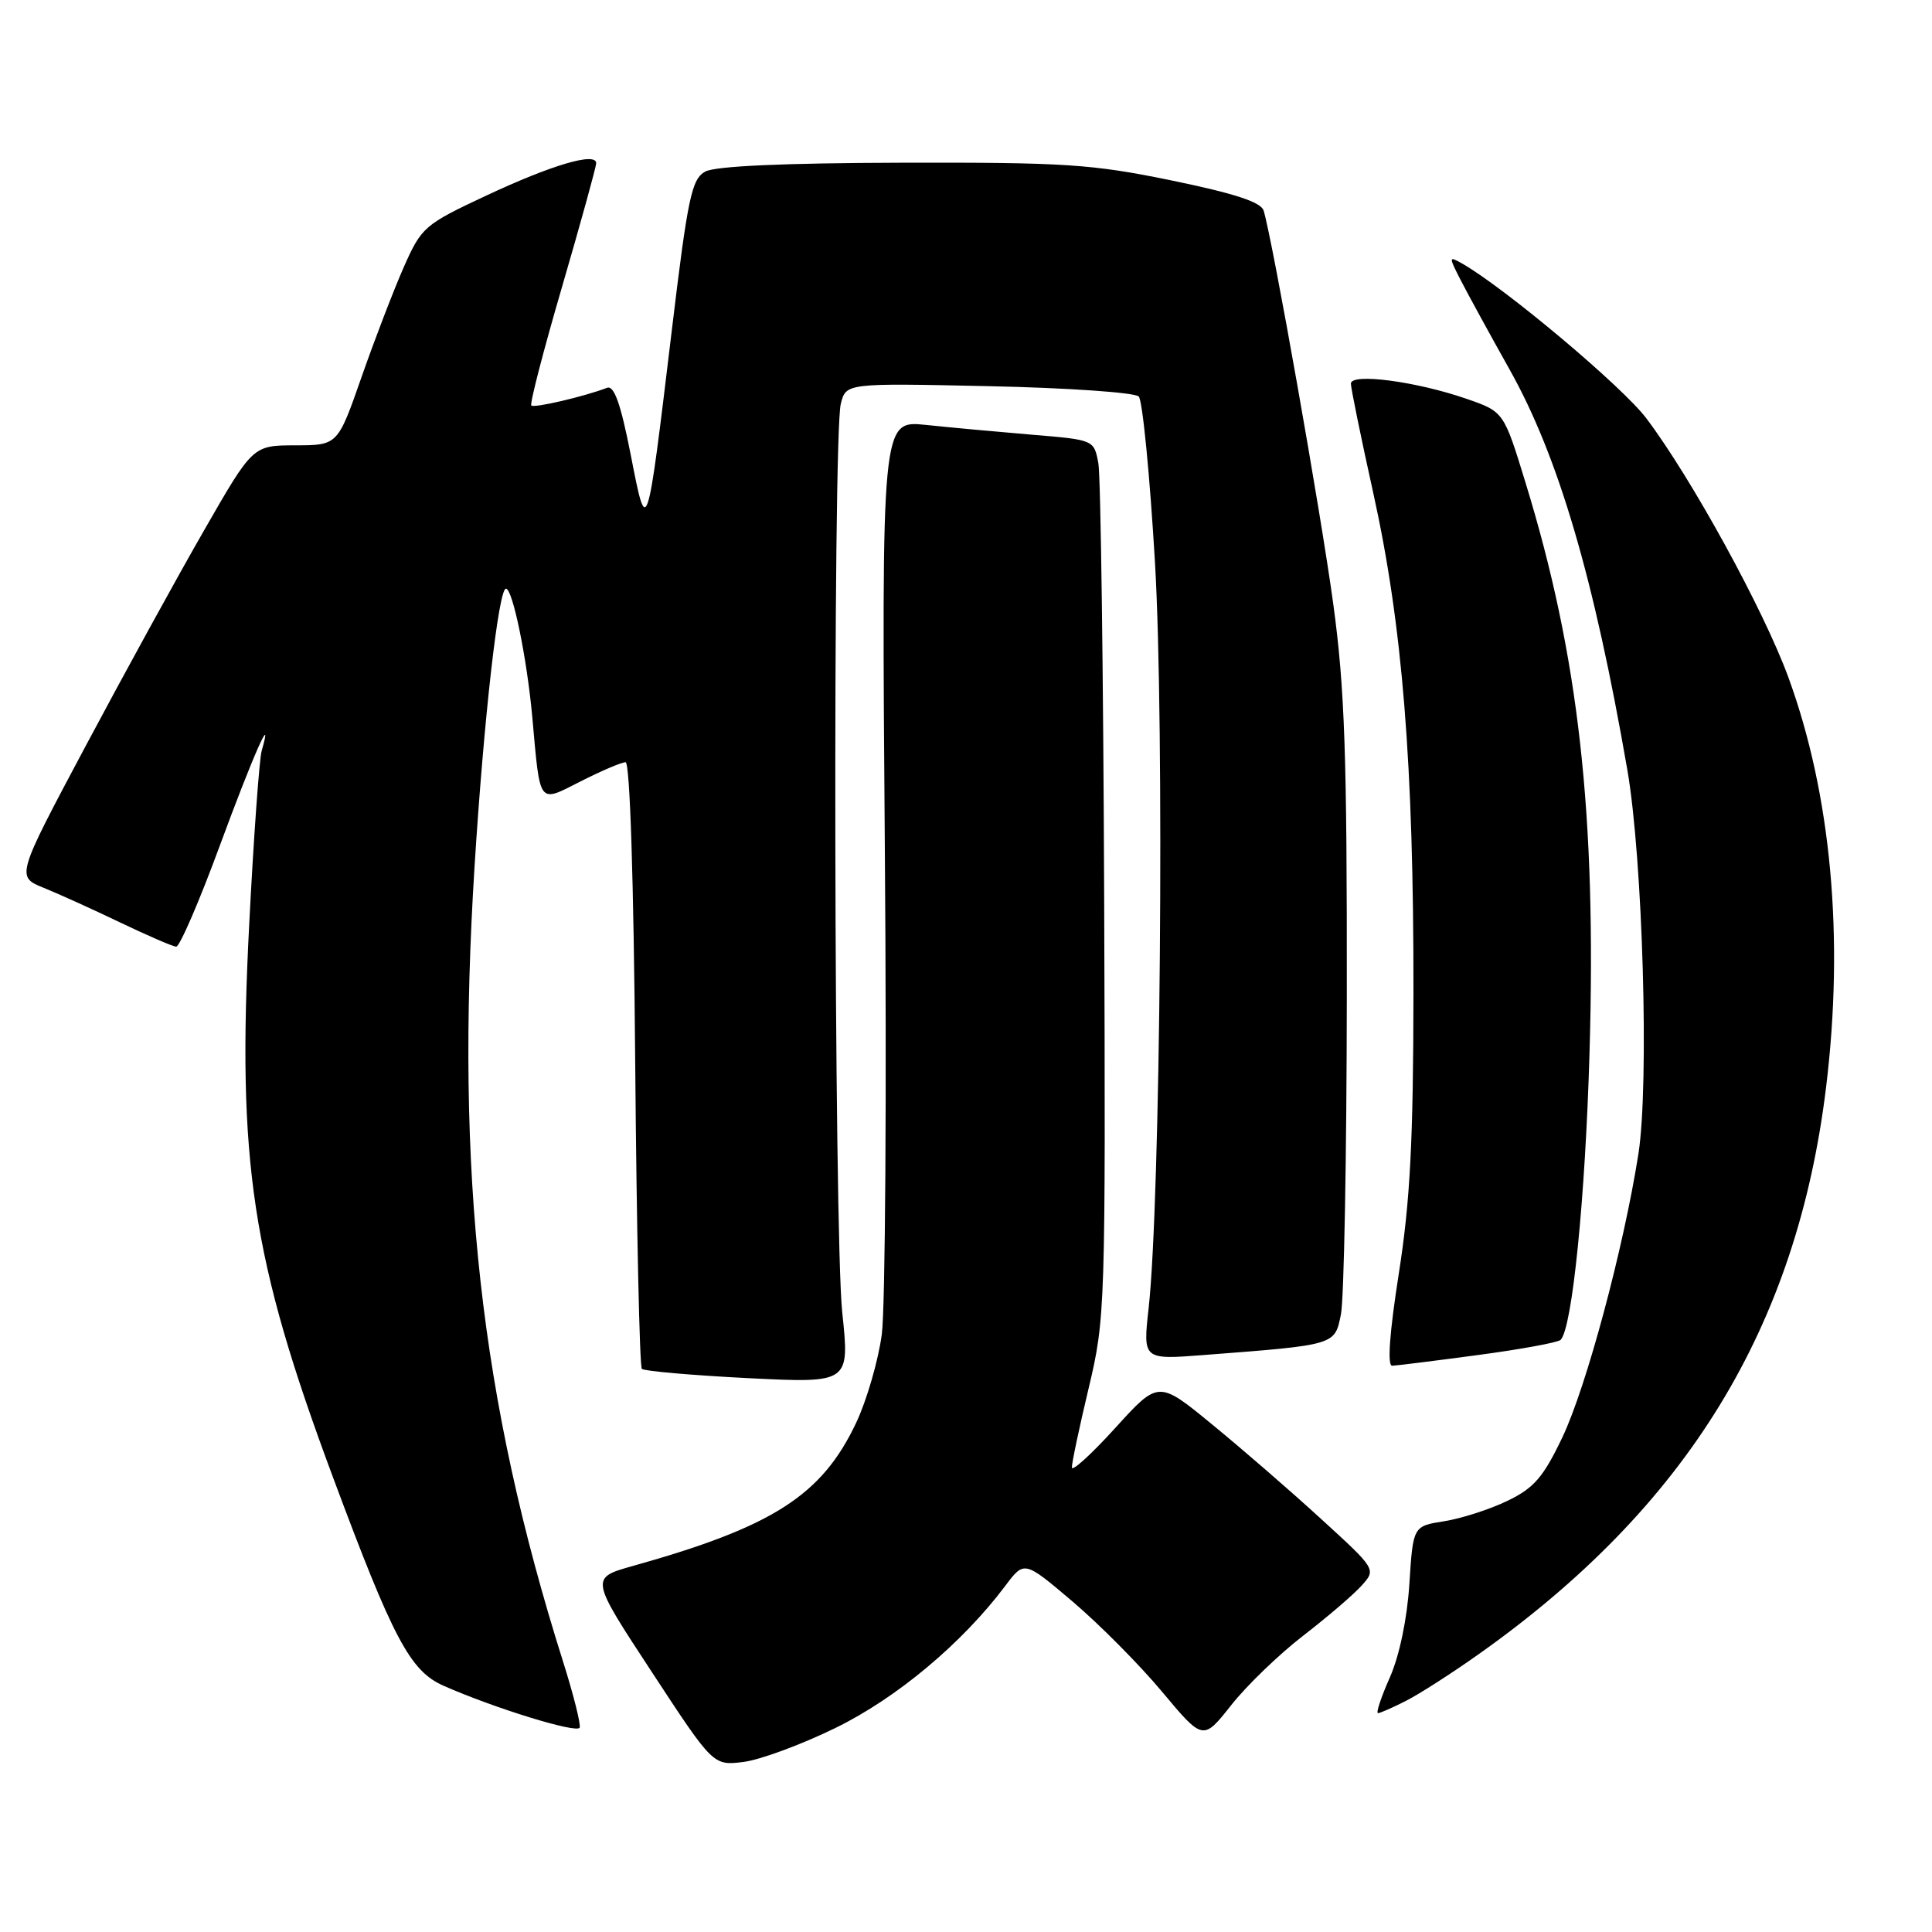 <?xml version="1.0" encoding="UTF-8" standalone="no"?>
<!DOCTYPE svg PUBLIC "-//W3C//DTD SVG 1.1//EN" "http://www.w3.org/Graphics/SVG/1.1/DTD/svg11.dtd" >
<svg xmlns="http://www.w3.org/2000/svg" xmlns:xlink="http://www.w3.org/1999/xlink" version="1.1" viewBox="0 0 256 256">
 <g >
 <path fill="currentColor"
d=" M 110.71 228.96 C 118.83 224.99 127.48 217.75 133.20 210.14 C 135.72 206.78 135.72 206.78 142.11 212.20 C 145.62 215.18 150.96 220.55 153.96 224.14 C 159.41 230.66 159.41 230.66 163.15 225.93 C 165.20 223.33 169.50 219.19 172.69 216.73 C 175.89 214.26 179.37 211.28 180.43 210.09 C 182.36 207.94 182.36 207.94 175.00 201.22 C 170.96 197.52 164.46 191.89 160.57 188.71 C 153.50 182.91 153.50 182.91 147.78 189.21 C 144.64 192.67 142.05 195.03 142.03 194.45 C 142.01 193.88 143.01 189.15 144.25 183.95 C 146.46 174.69 146.50 173.41 146.31 119.50 C 146.20 89.25 145.85 63.10 145.54 61.39 C 144.96 58.28 144.96 58.28 136.73 57.60 C 132.20 57.22 125.87 56.64 122.66 56.30 C 116.81 55.70 116.81 55.70 117.25 113.10 C 117.50 144.67 117.31 173.35 116.84 176.83 C 116.37 180.31 114.84 185.58 113.44 188.54 C 108.89 198.15 102.42 202.30 83.85 207.50 C 78.19 209.09 78.19 209.09 86.35 221.52 C 94.50 233.96 94.50 233.96 98.50 233.47 C 100.70 233.20 106.19 231.17 110.71 228.96 Z  M 74.58 220.08 C 63.64 185.43 60.32 155.58 62.88 114.82 C 64.11 95.26 66.06 78.00 67.04 78.00 C 67.93 78.00 69.82 87.21 70.53 95.00 C 71.60 106.86 71.26 106.41 76.99 103.51 C 79.71 102.13 82.36 101.00 82.89 101.00 C 83.47 101.00 83.97 116.50 84.17 140.92 C 84.35 162.87 84.75 181.08 85.05 181.38 C 85.35 181.68 91.67 182.23 99.09 182.61 C 112.59 183.28 112.59 183.28 111.60 173.89 C 110.50 163.38 110.33 57.79 111.41 53.51 C 112.10 50.76 112.10 50.76 131.04 51.17 C 141.45 51.39 150.39 52.01 150.89 52.54 C 151.39 53.07 152.36 62.96 153.04 74.52 C 154.31 96.02 153.77 159.21 152.20 173.33 C 151.44 180.17 151.44 180.17 159.47 179.55 C 177.06 178.20 176.85 178.26 177.68 174.16 C 178.09 172.15 178.44 153.18 178.46 132.00 C 178.49 100.03 178.19 91.21 176.66 80.00 C 175.02 67.92 168.65 31.96 167.44 27.91 C 167.10 26.78 163.62 25.64 155.23 23.91 C 144.67 21.74 141.11 21.51 119.50 21.56 C 103.85 21.60 94.79 22.01 93.46 22.73 C 91.65 23.72 91.14 26.10 89.03 43.67 C 85.68 71.51 85.74 71.33 83.56 60.19 C 82.24 53.47 81.37 51.03 80.43 51.39 C 77.40 52.55 70.77 54.10 70.40 53.73 C 70.18 53.51 72.02 46.40 74.50 37.92 C 76.97 29.44 78.99 22.11 79.00 21.63 C 79.00 20.11 73.13 21.84 64.38 25.94 C 56.23 29.76 55.85 30.09 53.50 35.40 C 52.17 38.42 49.65 44.97 47.91 49.95 C 44.75 59.00 44.75 59.00 39.12 59.01 C 33.50 59.02 33.50 59.02 27.05 70.26 C 23.49 76.44 16.44 89.30 11.36 98.83 C 2.13 116.16 2.13 116.16 5.81 117.65 C 7.84 118.47 12.42 120.55 16.00 122.27 C 19.58 123.98 22.88 125.41 23.34 125.44 C 23.80 125.47 26.41 119.44 29.13 112.04 C 33.51 100.15 36.32 93.79 34.67 99.50 C 34.36 100.60 33.61 110.95 33.02 122.51 C 31.40 153.96 33.34 166.79 44.10 195.69 C 52.11 217.21 54.34 221.40 58.75 223.36 C 65.51 226.35 76.49 229.73 76.81 228.92 C 76.98 228.48 75.98 224.50 74.58 220.08 Z  M 186.30 225.37 C 188.06 224.48 192.41 221.69 195.96 219.17 C 223.55 199.63 238.09 175.89 241.97 144.03 C 244.38 124.23 242.64 105.29 236.98 89.78 C 233.72 80.85 224.14 63.37 218.14 55.42 C 214.96 51.21 199.32 38.08 193.69 34.89 C 191.95 33.91 191.95 34.00 193.58 37.18 C 194.52 39.01 197.43 44.33 200.05 49.00 C 206.49 60.49 211.22 76.58 215.63 102.00 C 217.68 113.86 218.54 143.64 217.10 152.89 C 215.14 165.38 210.20 183.80 207.01 190.48 C 204.49 195.75 203.26 197.18 199.74 198.87 C 197.41 200.00 193.64 201.21 191.37 201.57 C 187.24 202.22 187.24 202.22 186.75 209.86 C 186.46 214.47 185.43 219.39 184.17 222.25 C 183.01 224.86 182.30 227.00 182.59 227.00 C 182.87 227.00 184.54 226.27 186.30 225.37 Z  M 195.83 179.55 C 201.51 178.79 206.44 177.89 206.79 177.54 C 208.33 176.00 210.06 158.80 210.62 139.50 C 211.54 107.86 209.20 86.95 202.15 63.99 C 199.26 54.55 199.26 54.55 194.28 52.83 C 187.63 50.53 179.00 49.40 179.00 50.83 C 179.00 51.43 180.32 57.90 181.94 65.21 C 185.84 82.82 187.32 101.19 187.29 131.50 C 187.27 151.13 186.86 159.13 185.35 168.75 C 184.12 176.60 183.80 180.99 184.47 180.97 C 185.03 180.95 190.15 180.31 195.83 179.55 Z "/>
</g>
</svg>